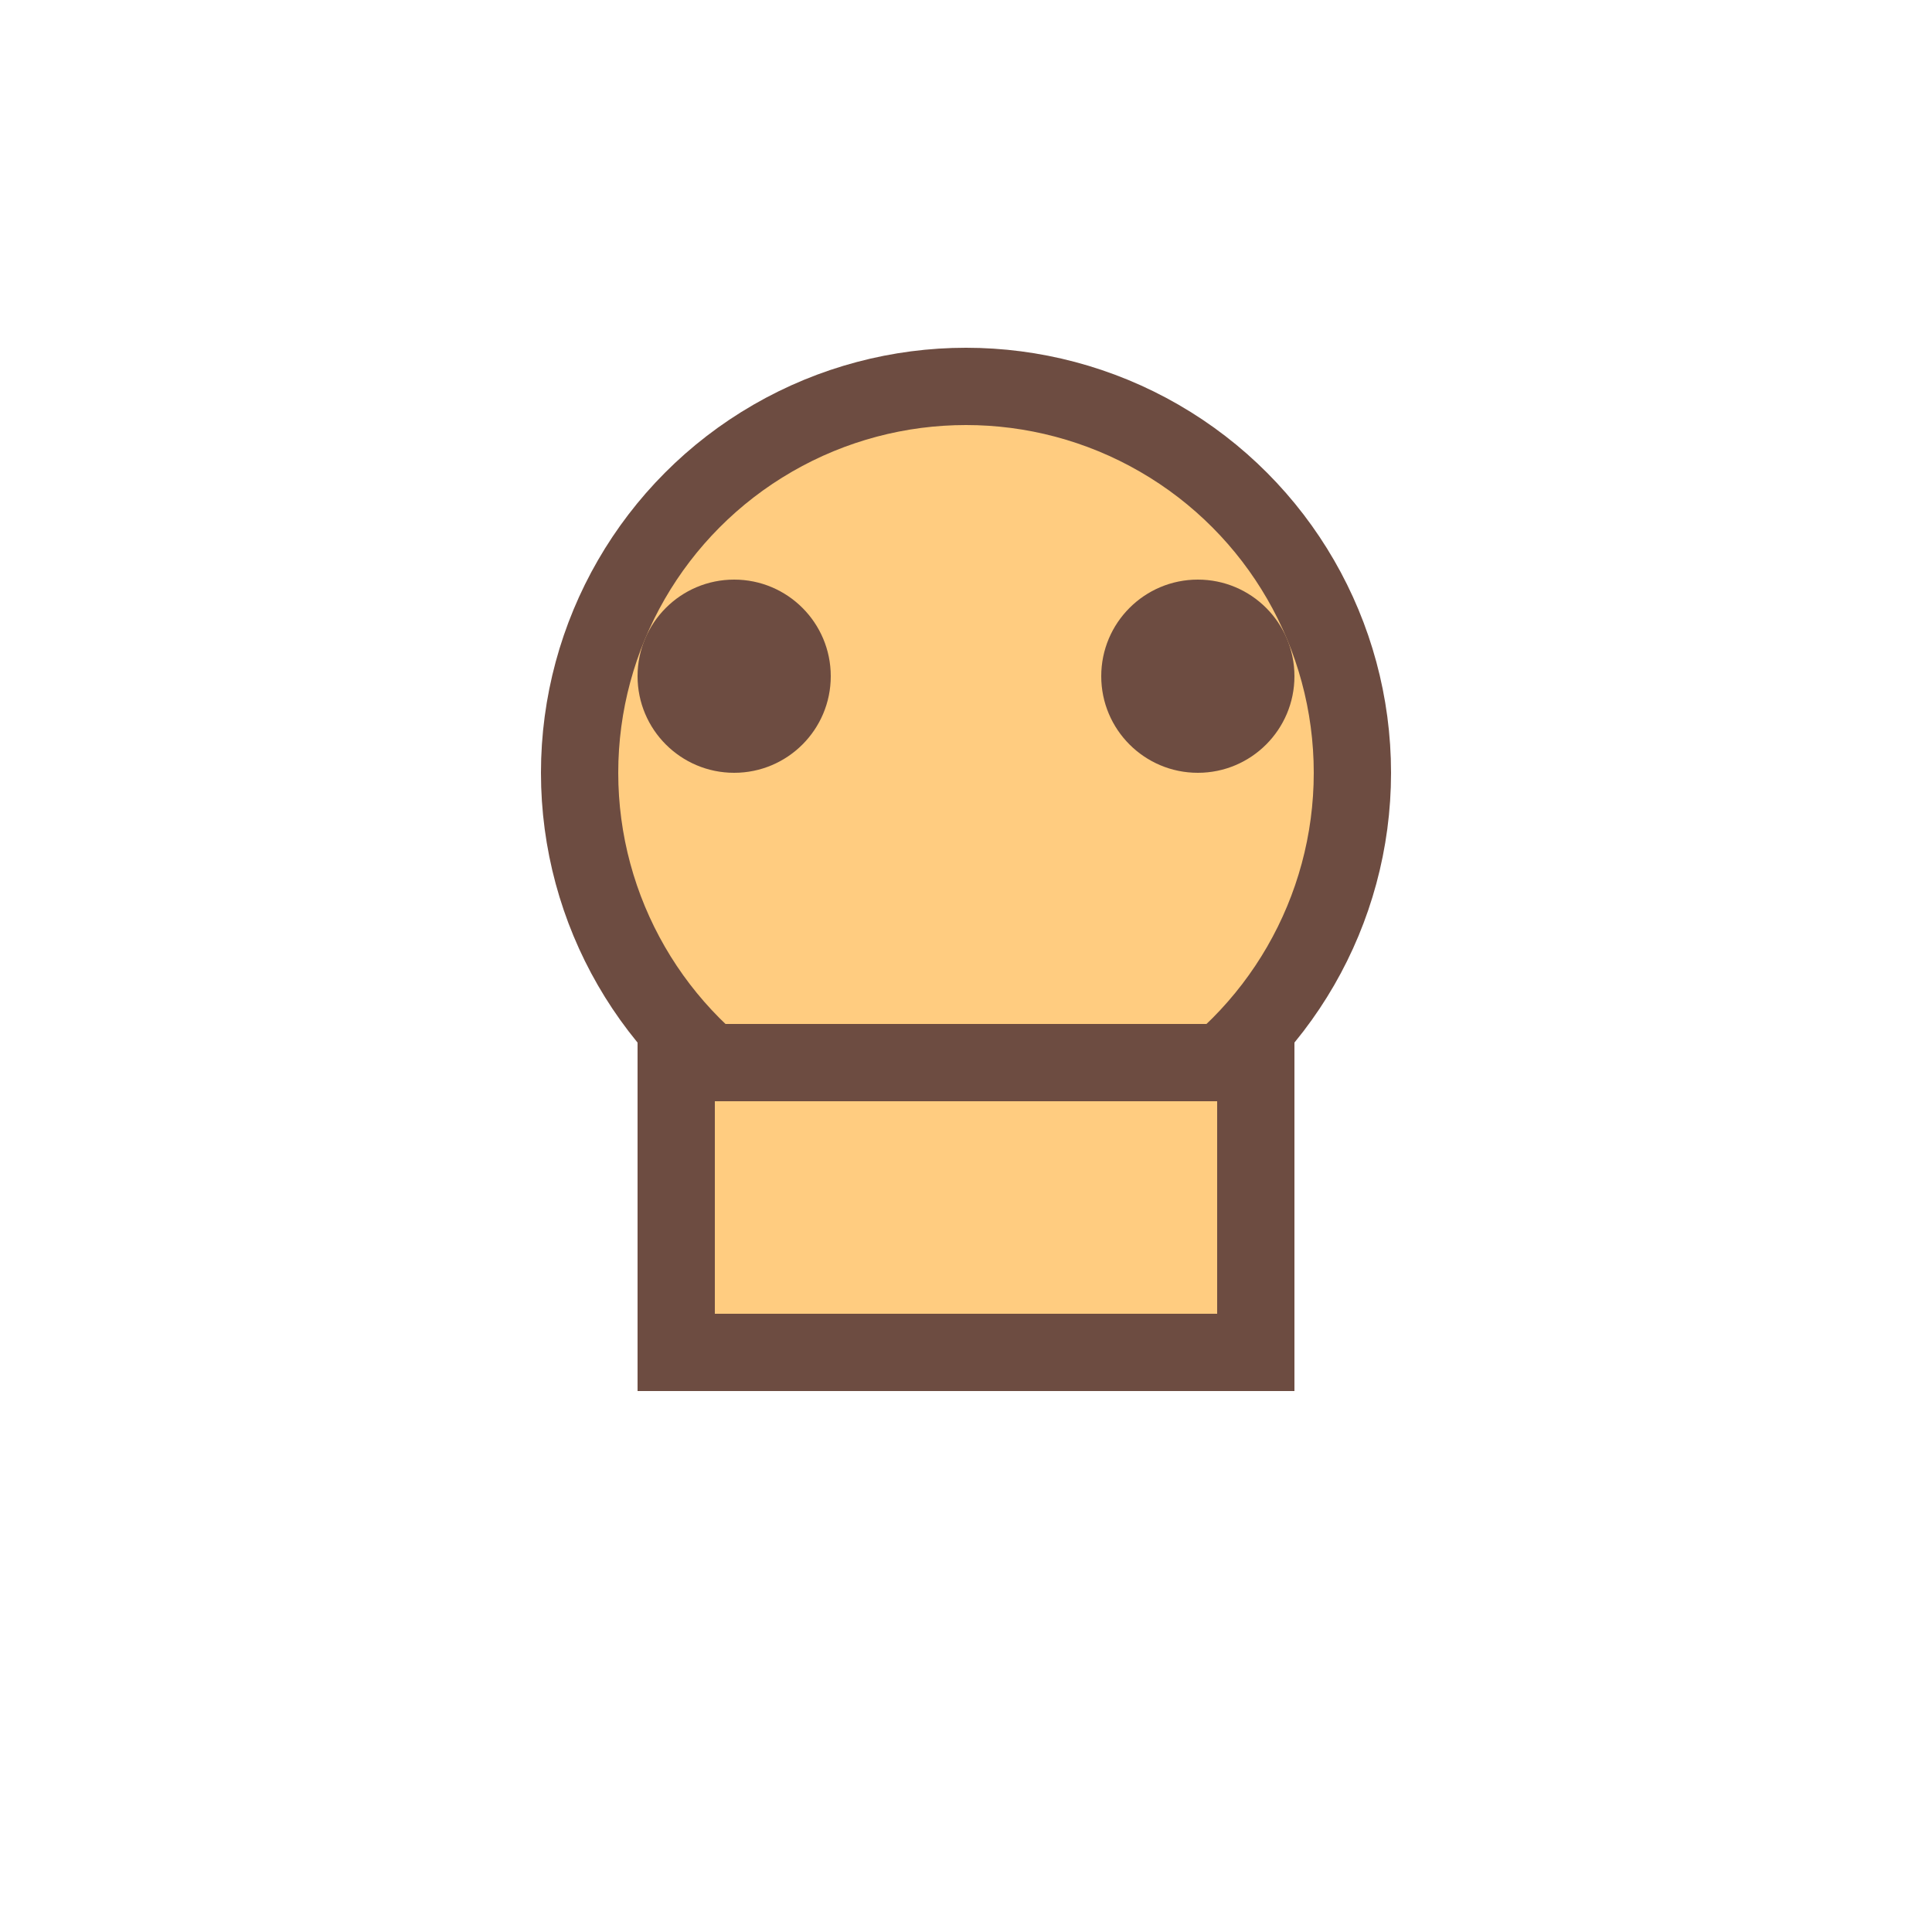 <svg xmlns="http://www.w3.org/2000/svg" viewBox="0 0 100 100"><circle cx="50" cy="40" r="20" fill="#ffcc80" stroke="#6d4c41" stroke-width="4"/><circle cx="38" cy="35" r="5" fill="#6d4c41"/><circle cx="62" cy="35" r="5" fill="#6d4c41"/><rect x="35" y="55" width="30" height="15" fill="#ffcc80" stroke="#6d4c41" stroke-width="4"/></svg>
